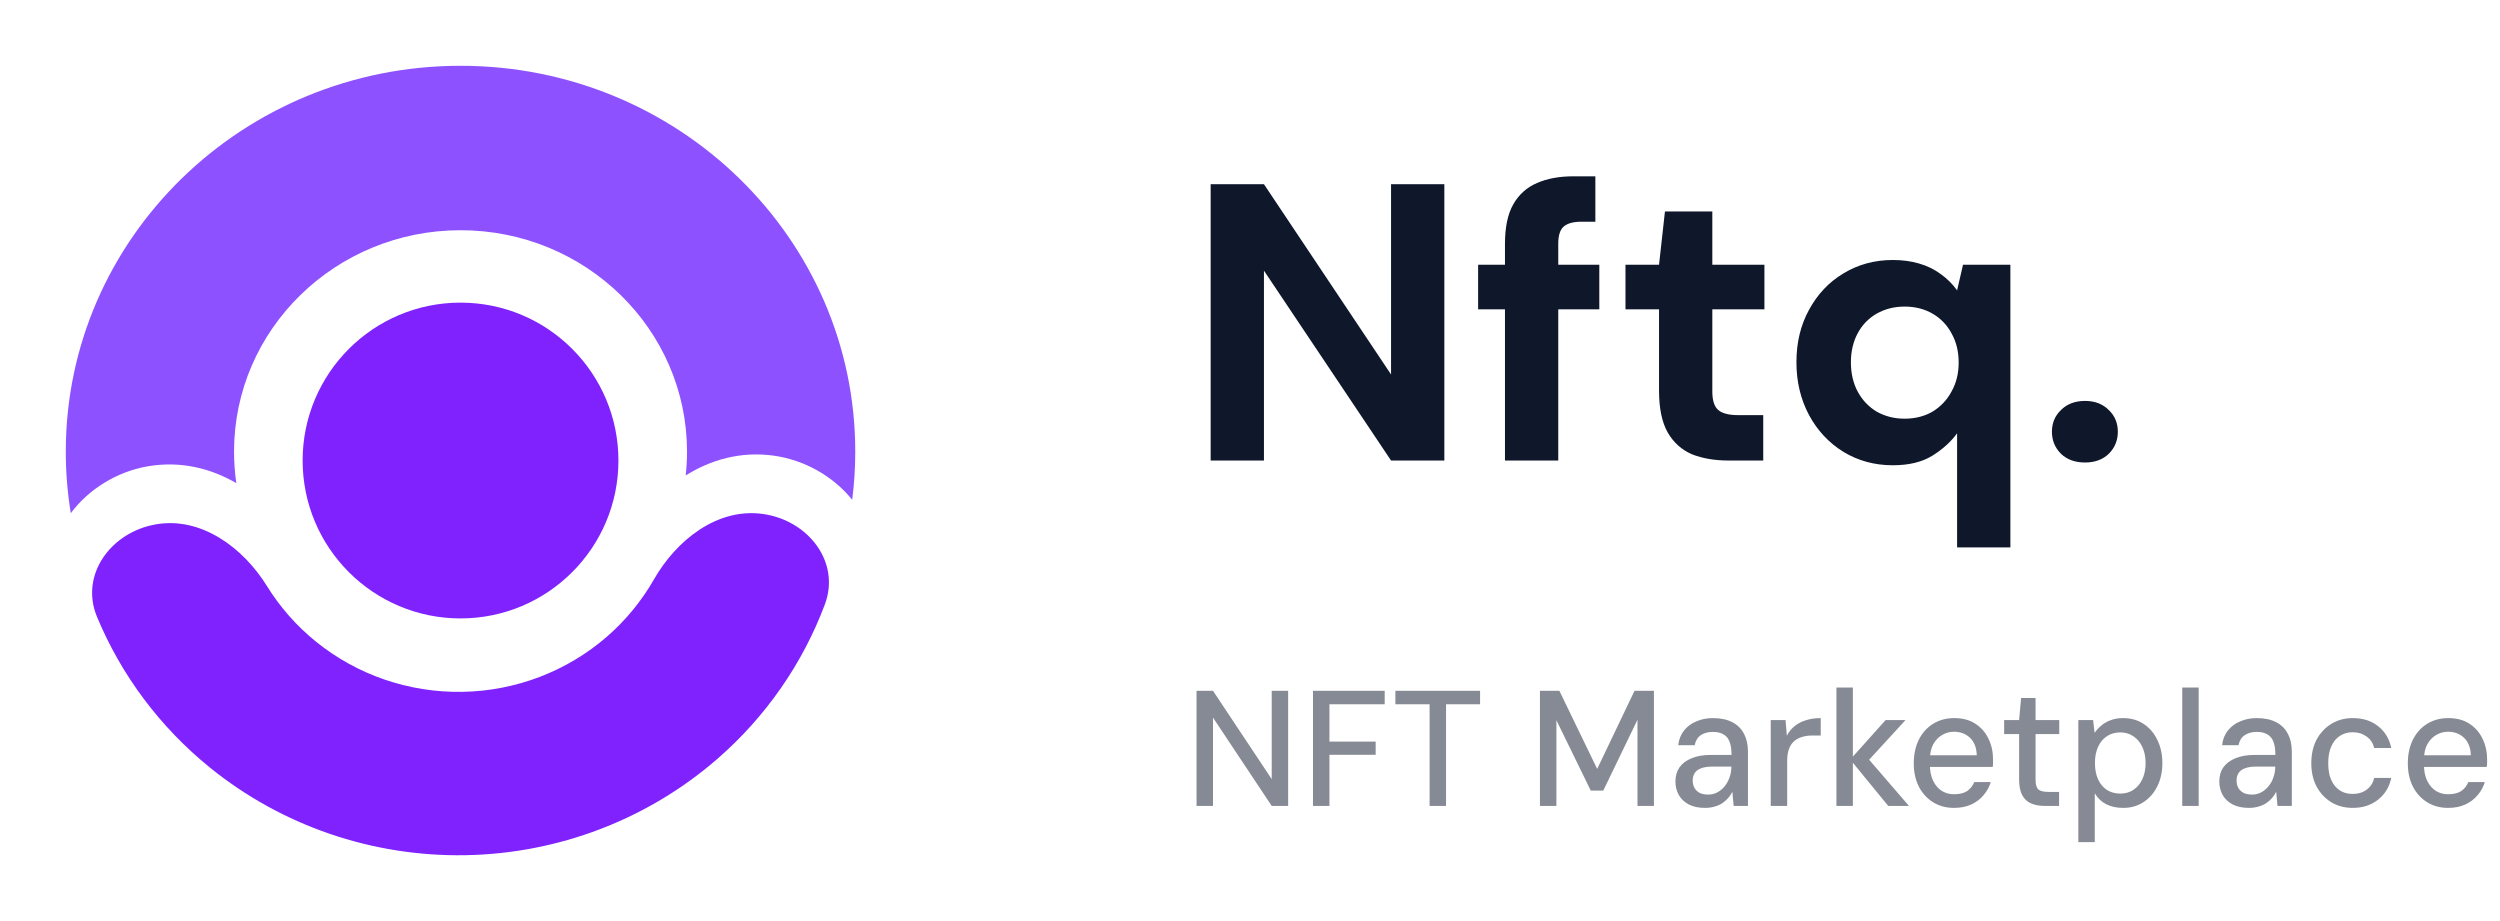<svg width="152" height="56" viewBox="0 0 152 56" fill="none" xmlns="http://www.w3.org/2000/svg">
<path d="M28 37.6C22.698 37.6 18.4 33.302 18.4 28C18.4 22.698 22.698 18.4 28 18.4C33.302 18.4 37.6 22.698 37.6 28C37.6 33.302 33.302 37.6 28 37.6Z" fill="#7F22FE"/>
<path d="M9.479 31.88C6.728 32.356 4.841 34.965 5.898 37.505C7.372 41.05 9.725 44.209 12.775 46.678C17.137 50.207 22.638 52.093 28.289 51.996C33.941 51.9 39.371 49.826 43.605 46.149C46.565 43.578 48.804 40.34 50.152 36.747C51.117 34.172 49.139 31.629 46.373 31.247C43.606 30.866 41.121 32.843 39.755 35.236C39.014 36.532 38.052 37.709 36.9 38.71C34.471 40.819 31.355 42.009 28.113 42.064C24.87 42.12 21.714 41.038 19.212 39.013C18.024 38.052 17.021 36.909 16.235 35.639C14.784 33.294 12.231 31.403 9.479 31.88Z" fill="#7F22FE"/>
<path d="M51.814 30.388C51.937 29.428 52 28.45 52 27.457C52 14.502 41.255 4 28 4C14.745 4 4 14.502 4 27.457C4 28.731 4.104 29.981 4.304 31.2C5.406 29.725 7.127 28.672 8.985 28.352C10.996 28.005 12.823 28.482 14.368 29.373C14.277 28.747 14.23 28.107 14.23 27.457C14.23 20.024 20.395 13.998 28 13.998C35.605 13.998 41.77 20.024 41.77 27.457C41.77 27.947 41.743 28.431 41.691 28.907C43.203 27.964 45.013 27.425 47.035 27.703C48.904 27.959 50.66 28.952 51.814 30.388Z" fill="#8E51FF"/>
<path d="M73.608 28V11.2H76.848L84.576 22.768V11.2H87.816V28H84.576L76.848 16.456V28H73.608ZM91.502 28V14.824C91.502 13.816 91.67 13.016 92.006 12.424C92.342 11.832 92.822 11.4 93.446 11.128C94.07 10.856 94.806 10.72 95.654 10.72H96.998V13.48H96.158C95.646 13.48 95.278 13.584 95.054 13.792C94.846 13.984 94.742 14.328 94.742 14.824V28H91.502ZM89.87 18.808V16.096H97.238V18.808H89.87ZM105.093 28C104.245 28 103.501 27.872 102.861 27.616C102.237 27.344 101.749 26.904 101.397 26.296C101.045 25.672 100.869 24.824 100.869 23.752V18.808H98.829V16.096H100.869L101.229 12.856H104.109V16.096H107.277V18.808H104.109V23.8C104.109 24.344 104.229 24.72 104.469 24.928C104.709 25.136 105.117 25.24 105.693 25.24H107.205V28H105.093ZM118.991 33.28V26.344C118.623 26.856 118.119 27.312 117.479 27.712C116.855 28.096 116.055 28.288 115.079 28.288C113.975 28.288 112.975 28.016 112.079 27.472C111.199 26.928 110.503 26.184 109.991 25.24C109.479 24.28 109.223 23.208 109.223 22.024C109.223 20.824 109.479 19.76 109.991 18.832C110.503 17.888 111.199 17.152 112.079 16.624C112.975 16.08 113.975 15.808 115.079 15.808C115.671 15.808 116.207 15.88 116.687 16.024C117.183 16.168 117.623 16.384 118.007 16.672C118.391 16.944 118.719 17.272 118.991 17.656L119.351 16.096H122.231V33.28H118.991ZM115.799 25.456C116.439 25.456 117.007 25.312 117.503 25.024C117.999 24.72 118.383 24.312 118.655 23.8C118.943 23.288 119.087 22.704 119.087 22.048C119.087 21.376 118.943 20.784 118.655 20.272C118.383 19.76 117.999 19.36 117.503 19.072C117.007 18.784 116.439 18.64 115.799 18.64C115.175 18.64 114.607 18.784 114.095 19.072C113.599 19.36 113.215 19.76 112.943 20.272C112.671 20.784 112.535 21.368 112.535 22.024C112.535 22.696 112.671 23.288 112.943 23.8C113.215 24.312 113.599 24.72 114.095 25.024C114.607 25.312 115.175 25.456 115.799 25.456ZM126.773 28.12C126.165 28.12 125.677 27.944 125.309 27.592C124.941 27.224 124.757 26.776 124.757 26.248C124.757 25.72 124.941 25.28 125.309 24.928C125.677 24.56 126.165 24.376 126.773 24.376C127.365 24.376 127.845 24.56 128.213 24.928C128.581 25.28 128.765 25.72 128.765 26.248C128.765 26.776 128.581 27.224 128.213 27.592C127.845 27.944 127.365 28.12 126.773 28.12Z" fill="#0F172B"/>
<path opacity="0.5" d="M72.75 49V42H73.75L77.32 47.37V42H78.32V49H77.32L73.75 43.63V49H72.75ZM79.83 49V42H84.19V42.82H80.83V45.09H83.64V45.89H80.83V49H79.83ZM86.919 49V42.82H84.839V42H89.989V42.82H87.919V49H86.919ZM93.629 49V42H94.809L97.109 46.75L99.379 42H100.559V49H99.559V43.76L97.479 48.07H96.719L94.629 43.79V49H93.629ZM103.666 49.12C103.266 49.12 102.93 49.047 102.656 48.9C102.39 48.753 102.19 48.557 102.056 48.31C101.93 48.063 101.866 47.8 101.866 47.52C101.866 47.18 101.95 46.89 102.116 46.65C102.29 46.41 102.536 46.227 102.856 46.1C103.176 45.967 103.556 45.9 103.996 45.9H105.276C105.276 45.587 105.24 45.327 105.166 45.12C105.093 44.913 104.973 44.76 104.806 44.66C104.64 44.553 104.416 44.5 104.136 44.5C103.85 44.5 103.606 44.567 103.406 44.7C103.213 44.833 103.09 45.037 103.036 45.31H102.036C102.076 44.957 102.193 44.66 102.386 44.42C102.58 44.173 102.83 43.987 103.136 43.86C103.443 43.727 103.776 43.66 104.136 43.66C104.61 43.66 105.006 43.743 105.326 43.91C105.646 44.077 105.883 44.313 106.036 44.62C106.196 44.92 106.276 45.28 106.276 45.7V49H105.406L105.326 48.14C105.26 48.28 105.173 48.41 105.066 48.53C104.966 48.643 104.846 48.747 104.706 48.84C104.573 48.927 104.42 48.993 104.246 49.04C104.073 49.093 103.88 49.12 103.666 49.12ZM103.856 48.31C104.056 48.31 104.24 48.267 104.406 48.18C104.58 48.087 104.73 47.963 104.856 47.81C104.983 47.657 105.08 47.483 105.146 47.29C105.22 47.097 105.26 46.893 105.266 46.68V46.61H104.086C103.813 46.61 103.586 46.647 103.406 46.72C103.233 46.787 103.106 46.887 103.026 47.02C102.953 47.147 102.916 47.29 102.916 47.45C102.916 47.623 102.953 47.777 103.026 47.91C103.1 48.037 103.206 48.137 103.346 48.21C103.486 48.277 103.656 48.31 103.856 48.31ZM107.661 49V43.78H108.561L108.641 44.73C108.761 44.497 108.918 44.303 109.111 44.15C109.304 43.99 109.534 43.87 109.801 43.79C110.068 43.703 110.368 43.66 110.701 43.66V44.72H110.161C109.961 44.72 109.771 44.747 109.591 44.8C109.411 44.847 109.251 44.927 109.111 45.04C108.971 45.153 108.861 45.31 108.781 45.51C108.701 45.703 108.661 45.95 108.661 46.25V49H107.661ZM114.805 49L112.495 46.18L114.645 43.78H115.855L113.305 46.56L113.315 45.81L116.065 49H114.805ZM111.655 49V41.8H112.655V49H111.655ZM118.807 49.12C118.327 49.12 117.904 49.007 117.537 48.78C117.171 48.553 116.881 48.237 116.667 47.83C116.461 47.423 116.357 46.95 116.357 46.41C116.357 45.863 116.461 45.383 116.667 44.97C116.874 44.557 117.161 44.237 117.527 44.01C117.901 43.777 118.331 43.66 118.817 43.66C119.324 43.66 119.751 43.773 120.097 44C120.451 44.227 120.717 44.53 120.897 44.91C121.084 45.29 121.177 45.71 121.177 46.17C121.177 46.237 121.177 46.307 121.177 46.38C121.177 46.453 121.171 46.537 121.157 46.63H117.097V45.92H120.187C120.174 45.46 120.037 45.107 119.777 44.86C119.517 44.613 119.194 44.49 118.807 44.49C118.541 44.49 118.297 44.557 118.077 44.69C117.857 44.817 117.677 45.007 117.537 45.26C117.404 45.507 117.337 45.82 117.337 46.2V46.48C117.337 46.873 117.404 47.207 117.537 47.48C117.671 47.747 117.847 47.95 118.067 48.09C118.287 48.223 118.531 48.29 118.797 48.29C119.137 48.29 119.404 48.227 119.597 48.1C119.791 47.967 119.937 47.783 120.037 47.55H121.037C120.951 47.843 120.804 48.11 120.597 48.35C120.397 48.59 120.144 48.78 119.837 48.92C119.537 49.053 119.194 49.12 118.807 49.12ZM124.312 49C123.999 49 123.726 48.95 123.492 48.85C123.259 48.75 123.079 48.583 122.952 48.35C122.826 48.117 122.762 47.8 122.762 47.4V44.63H121.852V43.78H122.762L122.882 42.44H123.762V43.78H125.202V44.63H123.762V47.41C123.762 47.697 123.819 47.893 123.932 48C124.052 48.1 124.262 48.15 124.562 48.15H125.192V49H124.312ZM126.362 51.2V43.78H127.262L127.352 44.56C127.459 44.4 127.592 44.253 127.752 44.12C127.912 43.98 128.102 43.87 128.322 43.79C128.542 43.703 128.799 43.66 129.092 43.66C129.565 43.66 129.982 43.78 130.342 44.02C130.702 44.26 130.979 44.587 131.172 45C131.372 45.407 131.472 45.873 131.472 46.4C131.472 46.927 131.369 47.397 131.162 47.81C130.962 48.217 130.682 48.537 130.322 48.77C129.969 49.003 129.559 49.12 129.092 49.12C128.692 49.12 128.342 49.043 128.042 48.89C127.749 48.73 127.522 48.51 127.362 48.23V51.2H126.362ZM128.912 48.25C129.212 48.25 129.475 48.177 129.702 48.03C129.935 47.877 130.119 47.66 130.252 47.38C130.385 47.1 130.452 46.77 130.452 46.39C130.452 46.017 130.385 45.69 130.252 45.41C130.119 45.13 129.935 44.913 129.702 44.76C129.475 44.607 129.212 44.53 128.912 44.53C128.605 44.53 128.335 44.607 128.102 44.76C127.869 44.913 127.689 45.13 127.562 45.41C127.435 45.69 127.372 46.017 127.372 46.39C127.372 46.77 127.435 47.1 127.562 47.38C127.689 47.66 127.869 47.877 128.102 48.03C128.335 48.177 128.605 48.25 128.912 48.25ZM132.68 49V41.8H133.68V49H132.68ZM136.733 49.12C136.333 49.12 135.996 49.047 135.723 48.9C135.456 48.753 135.256 48.557 135.123 48.31C134.996 48.063 134.933 47.8 134.933 47.52C134.933 47.18 135.016 46.89 135.183 46.65C135.356 46.41 135.603 46.227 135.923 46.1C136.243 45.967 136.623 45.9 137.063 45.9H138.343C138.343 45.587 138.306 45.327 138.233 45.12C138.159 44.913 138.039 44.76 137.873 44.66C137.706 44.553 137.483 44.5 137.203 44.5C136.916 44.5 136.673 44.567 136.473 44.7C136.279 44.833 136.156 45.037 136.103 45.31H135.103C135.143 44.957 135.259 44.66 135.453 44.42C135.646 44.173 135.896 43.987 136.203 43.86C136.509 43.727 136.843 43.66 137.203 43.66C137.676 43.66 138.073 43.743 138.393 43.91C138.713 44.077 138.949 44.313 139.103 44.62C139.263 44.92 139.343 45.28 139.343 45.7V49H138.473L138.393 48.14C138.326 48.28 138.239 48.41 138.133 48.53C138.033 48.643 137.913 48.747 137.773 48.84C137.639 48.927 137.486 48.993 137.313 49.04C137.139 49.093 136.946 49.12 136.733 49.12ZM136.923 48.31C137.123 48.31 137.306 48.267 137.473 48.18C137.646 48.087 137.796 47.963 137.923 47.81C138.049 47.657 138.146 47.483 138.213 47.29C138.286 47.097 138.326 46.893 138.333 46.68V46.61H137.153C136.879 46.61 136.653 46.647 136.473 46.72C136.299 46.787 136.173 46.887 136.093 47.02C136.019 47.147 135.983 47.29 135.983 47.45C135.983 47.623 136.019 47.777 136.093 47.91C136.166 48.037 136.273 48.137 136.413 48.21C136.553 48.277 136.723 48.31 136.923 48.31ZM143.047 49.12C142.561 49.12 142.127 49.007 141.747 48.78C141.367 48.547 141.067 48.227 140.847 47.82C140.634 47.413 140.527 46.943 140.527 46.41C140.527 45.857 140.634 45.377 140.847 44.97C141.067 44.563 141.367 44.243 141.747 44.01C142.127 43.777 142.561 43.66 143.047 43.66C143.661 43.66 144.174 43.823 144.587 44.15C145.007 44.477 145.274 44.92 145.387 45.48H144.347C144.281 45.18 144.127 44.947 143.887 44.78C143.647 44.607 143.364 44.52 143.037 44.52C142.751 44.52 142.494 44.593 142.267 44.74C142.047 44.88 141.874 45.09 141.747 45.37C141.621 45.643 141.557 45.983 141.557 46.39C141.557 46.697 141.591 46.967 141.657 47.2C141.731 47.433 141.834 47.63 141.967 47.79C142.101 47.95 142.257 48.07 142.437 48.15C142.617 48.23 142.817 48.27 143.037 48.27C143.257 48.27 143.457 48.233 143.637 48.16C143.817 48.08 143.971 47.967 144.097 47.82C144.224 47.673 144.307 47.5 144.347 47.3H145.387C145.274 47.847 145.007 48.287 144.587 48.62C144.167 48.953 143.654 49.12 143.047 49.12ZM148.846 49.12C148.366 49.12 147.943 49.007 147.576 48.78C147.21 48.553 146.92 48.237 146.706 47.83C146.5 47.423 146.396 46.95 146.396 46.41C146.396 45.863 146.5 45.383 146.706 44.97C146.913 44.557 147.2 44.237 147.566 44.01C147.94 43.777 148.37 43.66 148.856 43.66C149.363 43.66 149.79 43.773 150.136 44C150.49 44.227 150.756 44.53 150.936 44.91C151.123 45.29 151.216 45.71 151.216 46.17C151.216 46.237 151.216 46.307 151.216 46.38C151.216 46.453 151.21 46.537 151.196 46.63H147.136V45.92H150.226C150.213 45.46 150.076 45.107 149.816 44.86C149.556 44.613 149.233 44.49 148.846 44.49C148.58 44.49 148.336 44.557 148.116 44.69C147.896 44.817 147.716 45.007 147.576 45.26C147.443 45.507 147.376 45.82 147.376 46.2V46.48C147.376 46.873 147.443 47.207 147.576 47.48C147.71 47.747 147.886 47.95 148.106 48.09C148.326 48.223 148.57 48.29 148.836 48.29C149.176 48.29 149.443 48.227 149.636 48.1C149.83 47.967 149.976 47.783 150.076 47.55H151.076C150.99 47.843 150.843 48.11 150.636 48.35C150.436 48.59 150.183 48.78 149.876 48.92C149.576 49.053 149.233 49.12 148.846 49.12Z" fill="#0F172B"/>
</svg>
